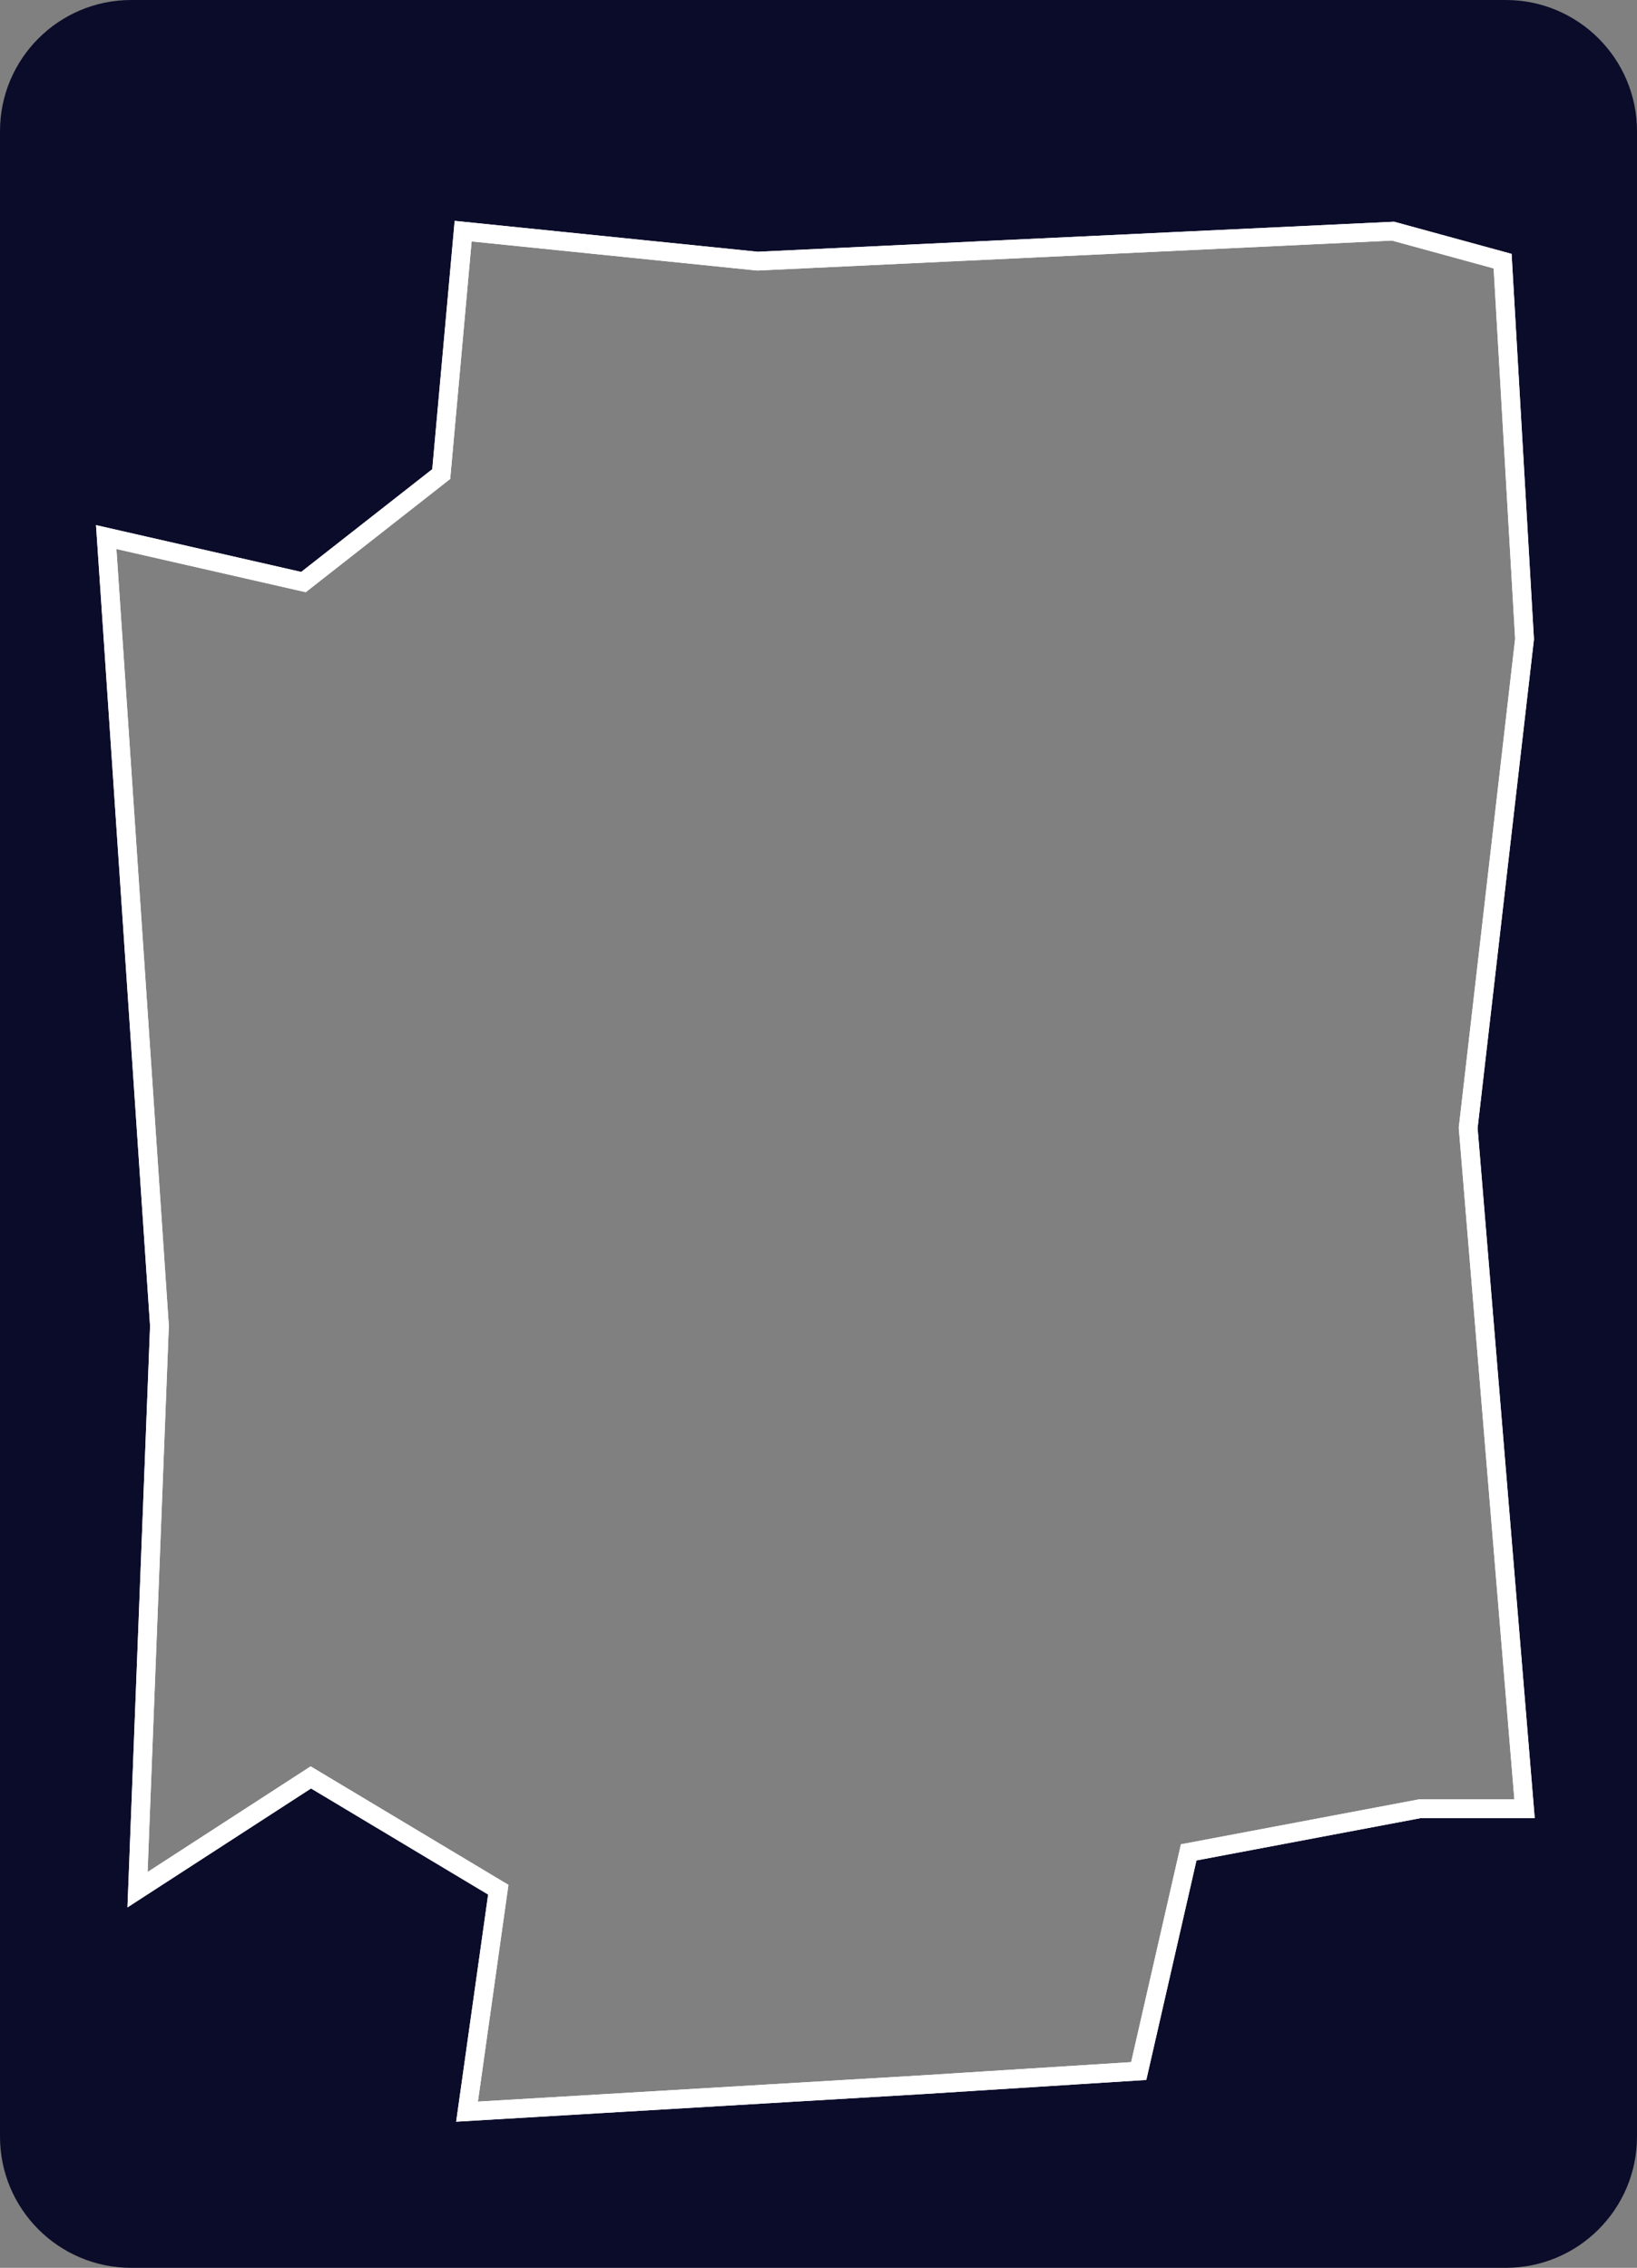 <svg width="262" height="363" viewBox="0 0 262 363" fill="none" xmlns="http://www.w3.org/2000/svg">
<rect x="0" y="0" width="262" height="363" fill="#808080" stroke="none"/>
<g clip-path="url(#clip0_468_870)">
<path fill-rule="evenodd" clip-rule="evenodd" d="M21 0C9.402 0 0 9.402 0 21V342C0 353.598 9.402 363 21 363H241C252.598 363 262 353.598 262 342V21C262 9.402 252.598 0 241 0H21ZM73.126 38L69.618 76.885L47.57 94.168L16 86.966L24.519 213.223L21.011 303.475L48.75 285.5L78.75 303.475L73.75 339L146.788 334.679L181.25 332.5L189.25 297.5L226.25 290.514H243L233.98 181.539L243 103.289L239.492 42.8L221.954 38L120.229 42.8L73.126 38Z" fill="#0B0C2A"/>
<path d="M70.618 75.885L74.126 37L121.23 41.801L222.954 37L240.492 41.801L244 102.289L234.98 180.539L244 289.514H227.25L190.25 296.5L182.25 331.5L147.788 333.679L74.75 338L79.75 302.475L49.75 284.5L22.011 302.475L25.519 212.223L17 85.966L48.569 93.168L70.618 75.885Z" stroke="white" stroke-width="3"/>
<path d="M70.618 75.885L74.126 37L121.23 41.801L222.954 37L240.492 41.801L244 102.289L234.98 180.539L244 289.514H227.25L190.25 296.5L182.25 331.5L147.788 333.679L74.75 338L79.75 302.475L49.75 284.5L22.011 302.475L25.519 212.223L17 85.966L48.569 93.168L70.618 75.885Z" stroke="white" stroke-width="3"/>
</g>
<defs>
<clipPath id="clip0_468_870">
<rect width="262" height="363" fill="white"/>
</clipPath>
</defs>
</svg>
